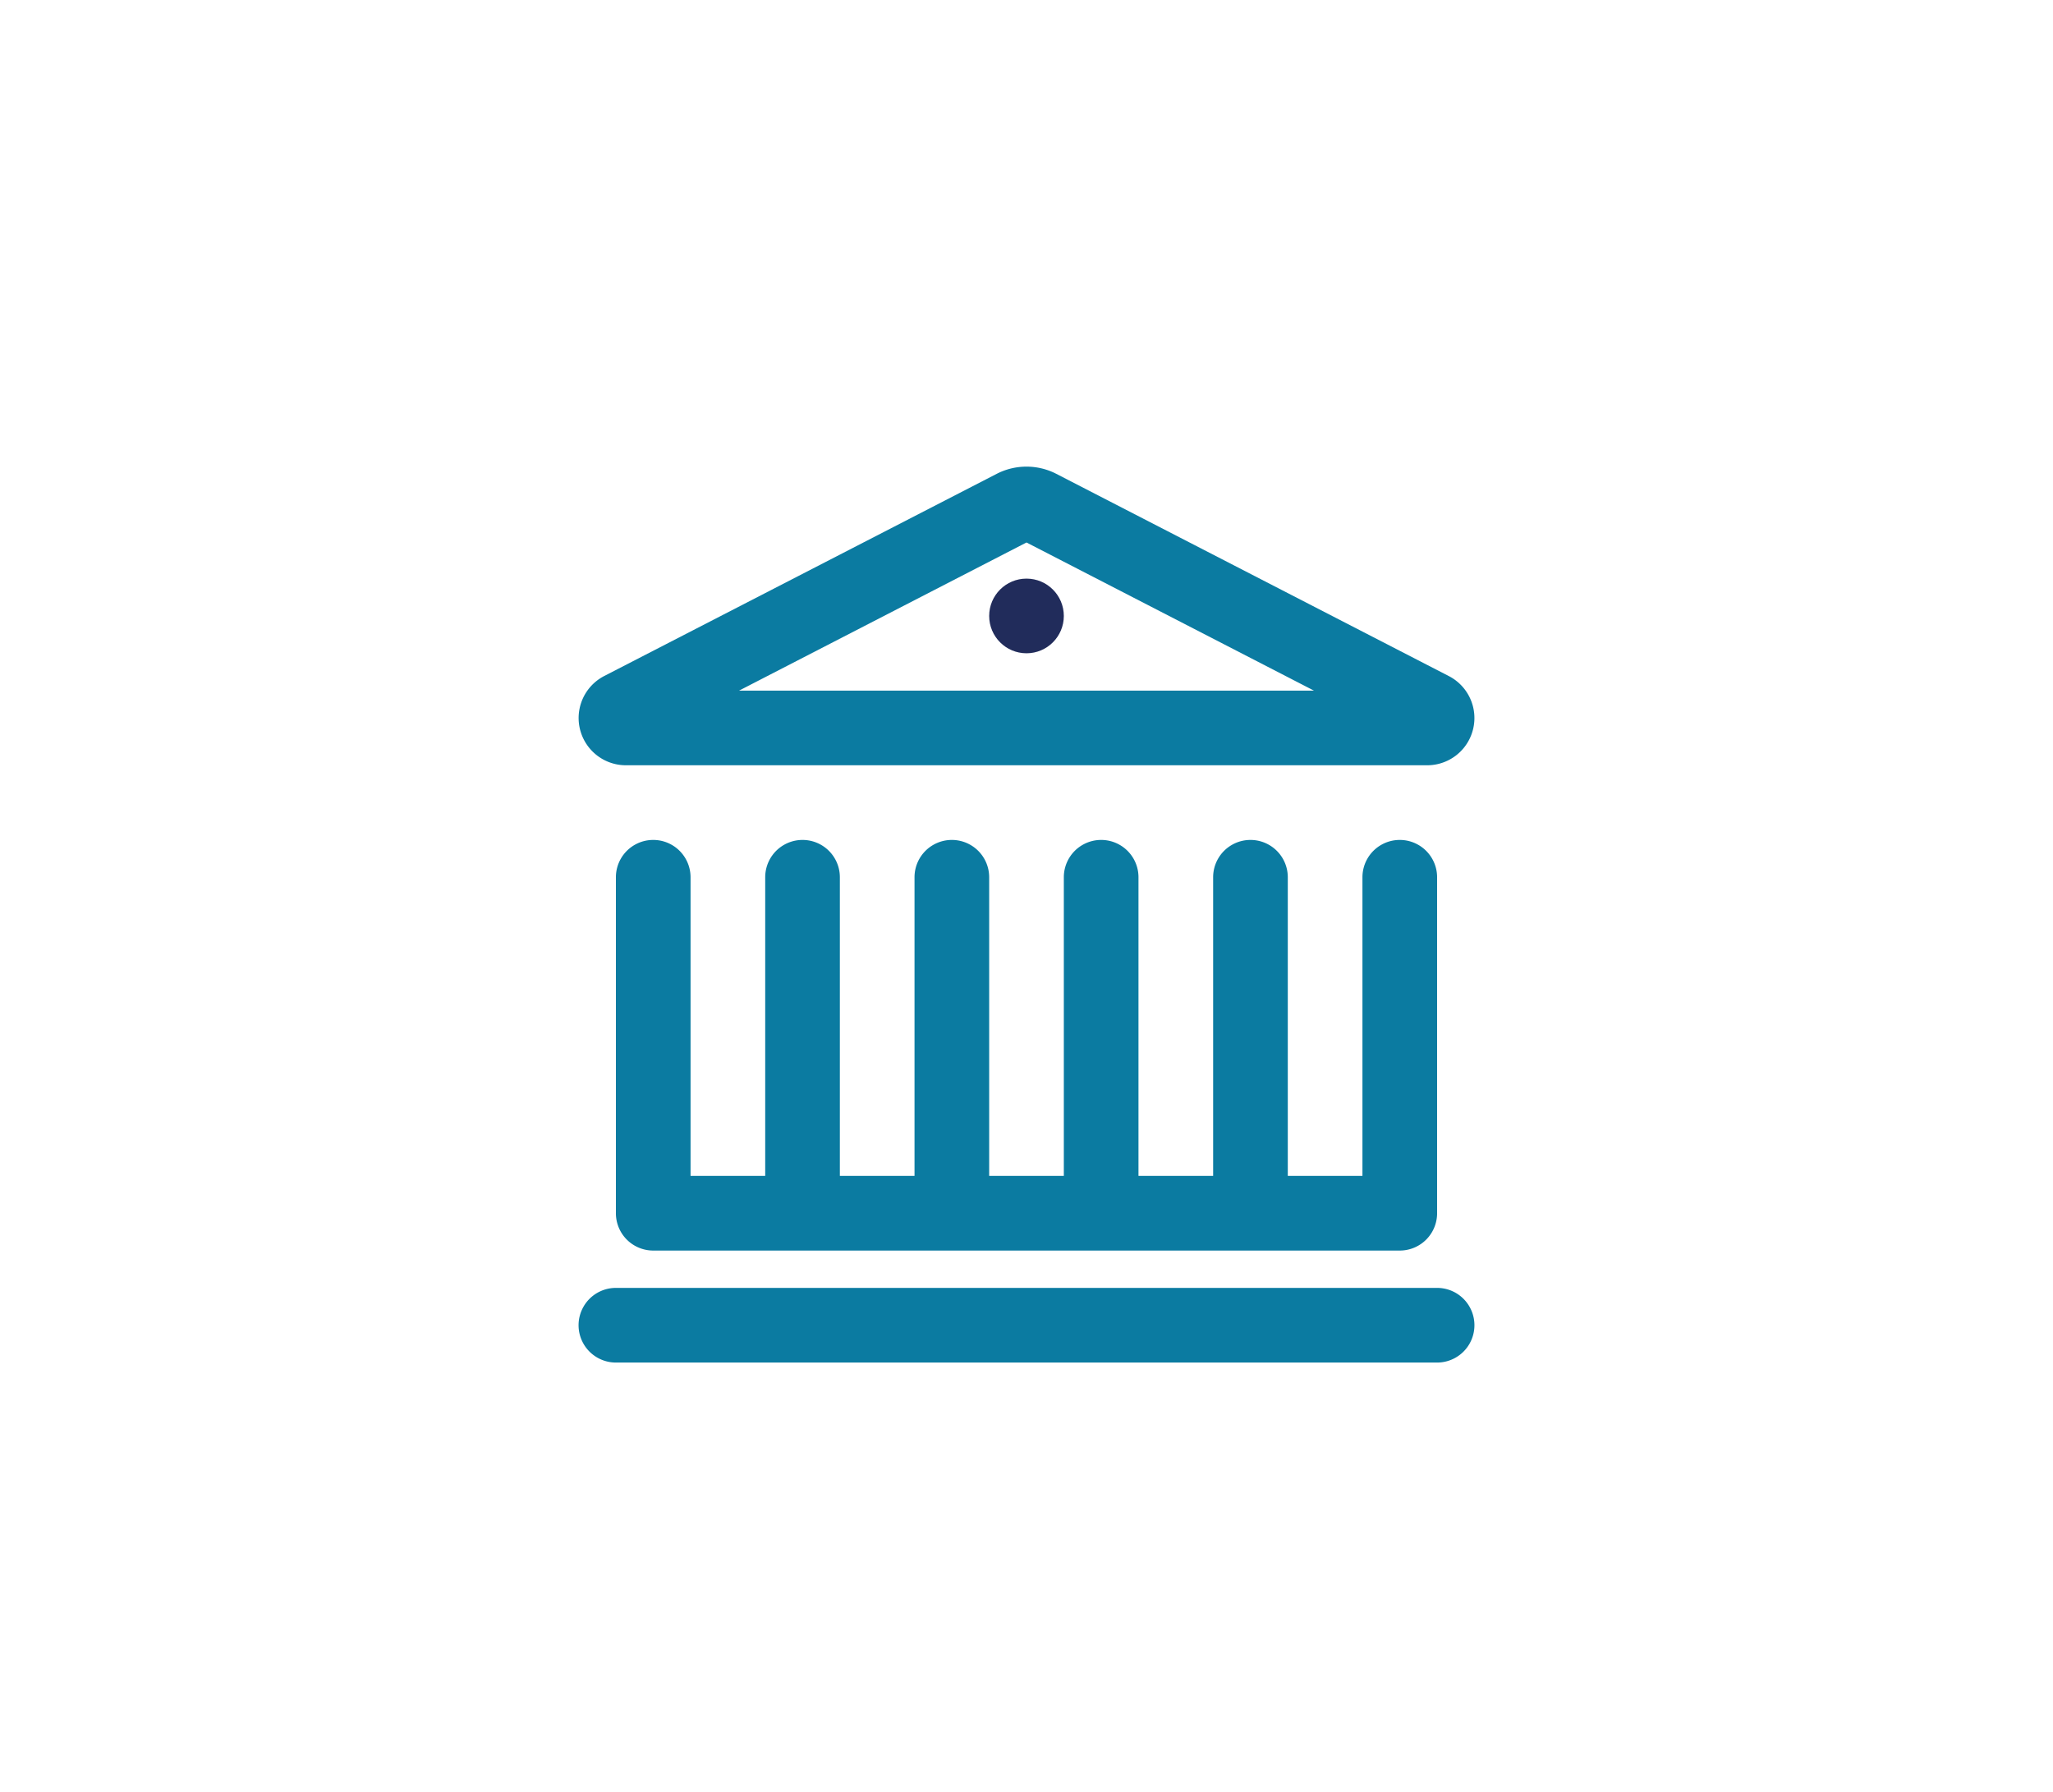 <svg xmlns="http://www.w3.org/2000/svg" width="55" height="48" viewBox="0 0 55 48">
  <g id="institute_management" transform="translate(-0.5 -71.5)">
    <rect id="Rectangle_2" data-name="Rectangle 2" width="55" height="48" transform="translate(0.5 71.5)" fill="rgba(255,255,255,0)"/>
    <path id="Path_1210" data-name="Path 1210" d="M23,24H1a1,1,0,0,1,0-2H23a1,1,0,0,1,0,2Zm-1-3H2a1,1,0,0,1,0-2H22a1,1,0,0,1,0,2ZM2,21a1,1,0,0,1-1-1V11a1,1,0,0,1,2,0v9A1,1,0,0,1,2,21Zm4,0a1,1,0,0,1-1-1V11a1,1,0,0,1,2,0v9A1,1,0,0,1,6,21Zm12,0a1,1,0,0,1-1-1V11a1,1,0,0,1,2,0v9A1,1,0,0,1,18,21Zm4,0a1,1,0,0,1-1-1V11a1,1,0,0,1,2,0v9A1,1,0,0,1,22,21ZM10,21a1,1,0,0,1-1-1V11a1,1,0,0,1,2,0v9A1,1,0,0,1,10,21Zm4,0a1,1,0,0,1-1-1V11a1,1,0,0,1,2,0v9A1,1,0,0,1,14,21ZM22.735,8H1.265A1.266,1.266,0,0,1,.687,5.609L11.2.194a1.747,1.747,0,0,1,1.6,0L23.313,5.61A1.265,1.265,0,0,1,22.735,8ZM4.3,6H19.7L12,2.032,4.3,6Zm7.362-4.917h0Z" transform="translate(16 84)" fill="#0B7BA1"/>
    <circle id="Ellipse_1" data-name="Ellipse 1" cx="1" cy="1" r="1" transform="translate(27 87)" fill="#212c5b"/>
  </g>
</svg>
